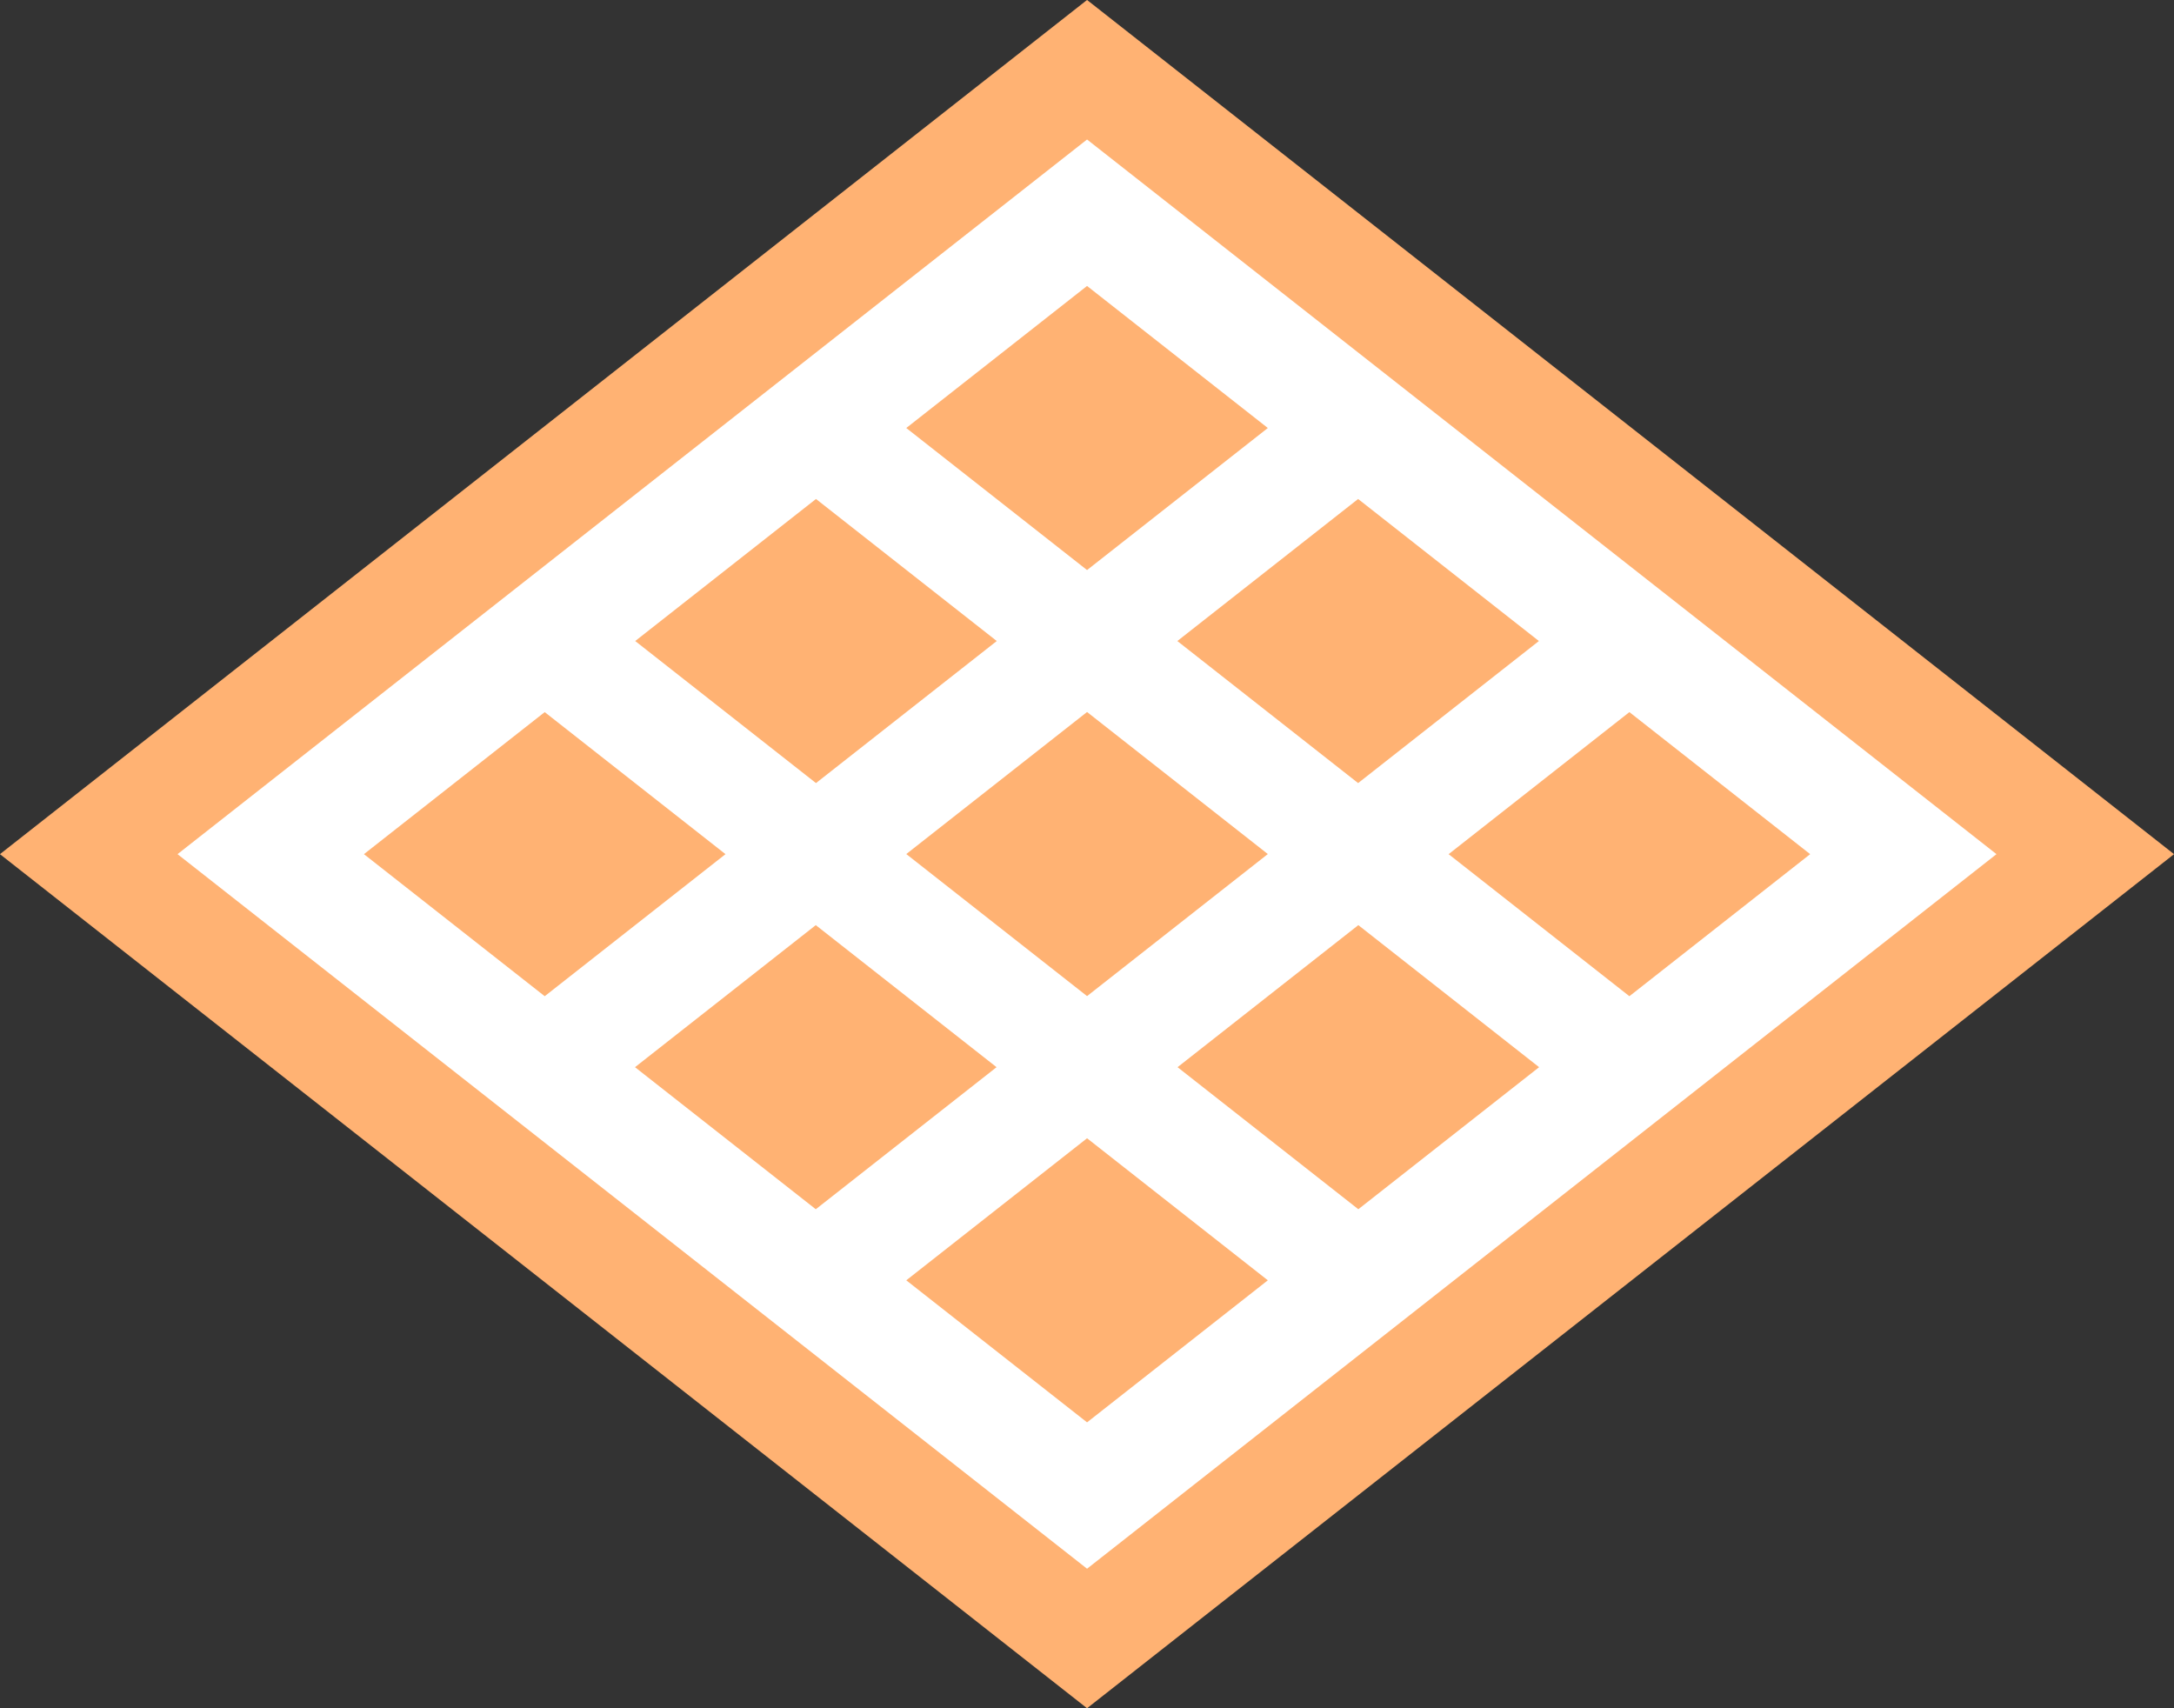 <?xml version="1.0" encoding="UTF-8" standalone="no"?>
<svg
   width="21.045"
   height="16.536"
   version="1.1"
   id="svg1"
   sodipodi:docname="icon.svg"
   inkscape:version="1.4 (e7c3feb100, 2024-10-09)"
   inkscape:export-filename="icon.png"
   inkscape:export-xdpi="1368.4678"
   inkscape:export-ydpi="1368.4678"
   xmlns:inkscape="http://www.inkscape.org/namespaces/inkscape"
   xmlns:sodipodi="http://sodipodi.sourceforge.net/DTD/sodipodi-0.dtd"
   xmlns="http://www.w3.org/2000/svg"
   xmlns:svg="http://www.w3.org/2000/svg">
  <rect width="100%" height="100%" fill="#333333" stroke="none"/>
  <defs
     id="defs1" />
  <sodipodi:namedview
     id="namedview1"
     pagecolor="#ffffff"
     bordercolor="#999999"
     borderopacity="1"
     inkscape:showpageshadow="2"
     inkscape:pageopacity="0"
     inkscape:pagecheckerboard="0"
     inkscape:deskcolor="#d1d1d1"
     inkscape:zoom="32"
     inkscape:cx="9.1875"
     inkscape:cy="8.125"
     inkscape:window-width="2048"
     inkscape:window-height="1248"
     inkscape:window-x="0"
     inkscape:window-y="0"
     inkscape:window-maximized="1"
     inkscape:current-layer="svg1"
     showgrid="true">
    <inkscape:grid
       id="grid1"
       units="px"
       originx="3.523"
       originy="2.768"
       spacingx="1"
       spacingy="1"
       empcolor="#0099e5"
       empopacity="0.302"
       color="#0099e5"
       opacity="0.149"
       empspacing="5"
       enabled="true"
       visible="true" />
  </sodipodi:namedview>
  <path
     style="fill:#ffffff;fill-opacity:1;stroke:#ffb273;stroke-width:1.062;stroke-dasharray:none;stroke-opacity:1"
     d="M 10.523,0.675 0.859,8.268 10.523,15.86 20.186,8.268 Z"
     id="path10" />
  <path
     fill="#8da5f3"
     d="m 10.523,2.768 -1.75,1.375 1.75,1.375 1.75,-1.375 z m 2.624,2.062 -1.75,1.375 1.75,1.375 1.75,-1.375 z m 2.626,2.063 -1.75,1.375 1.75,1.375 1.75,-1.375 z m -7.874,-2.063 -1.75,1.375 1.75,1.375 1.75,-1.375 z m 2.624,2.062 -1.75,1.375 1.75,1.375 1.75,-1.375 z m 2.626,2.063 -1.75,1.375 1.75,1.375 1.75,-1.375 z m -7.876,-2.062 -1.75,1.375 1.75,1.375 1.75,-1.375 z m 2.624,2.062 -1.75,1.375 1.75,1.375 1.75,-1.375 z m 2.626,2.063 -1.75,1.375 1.75,1.375 1.75,-1.375 z"
     id="path2"
     style="fill:#ffb273;fill-opacity:1"
     sodipodi:nodetypes="ccccccccccccccccccccccccccccccccccccccccccccc" />
</svg>
